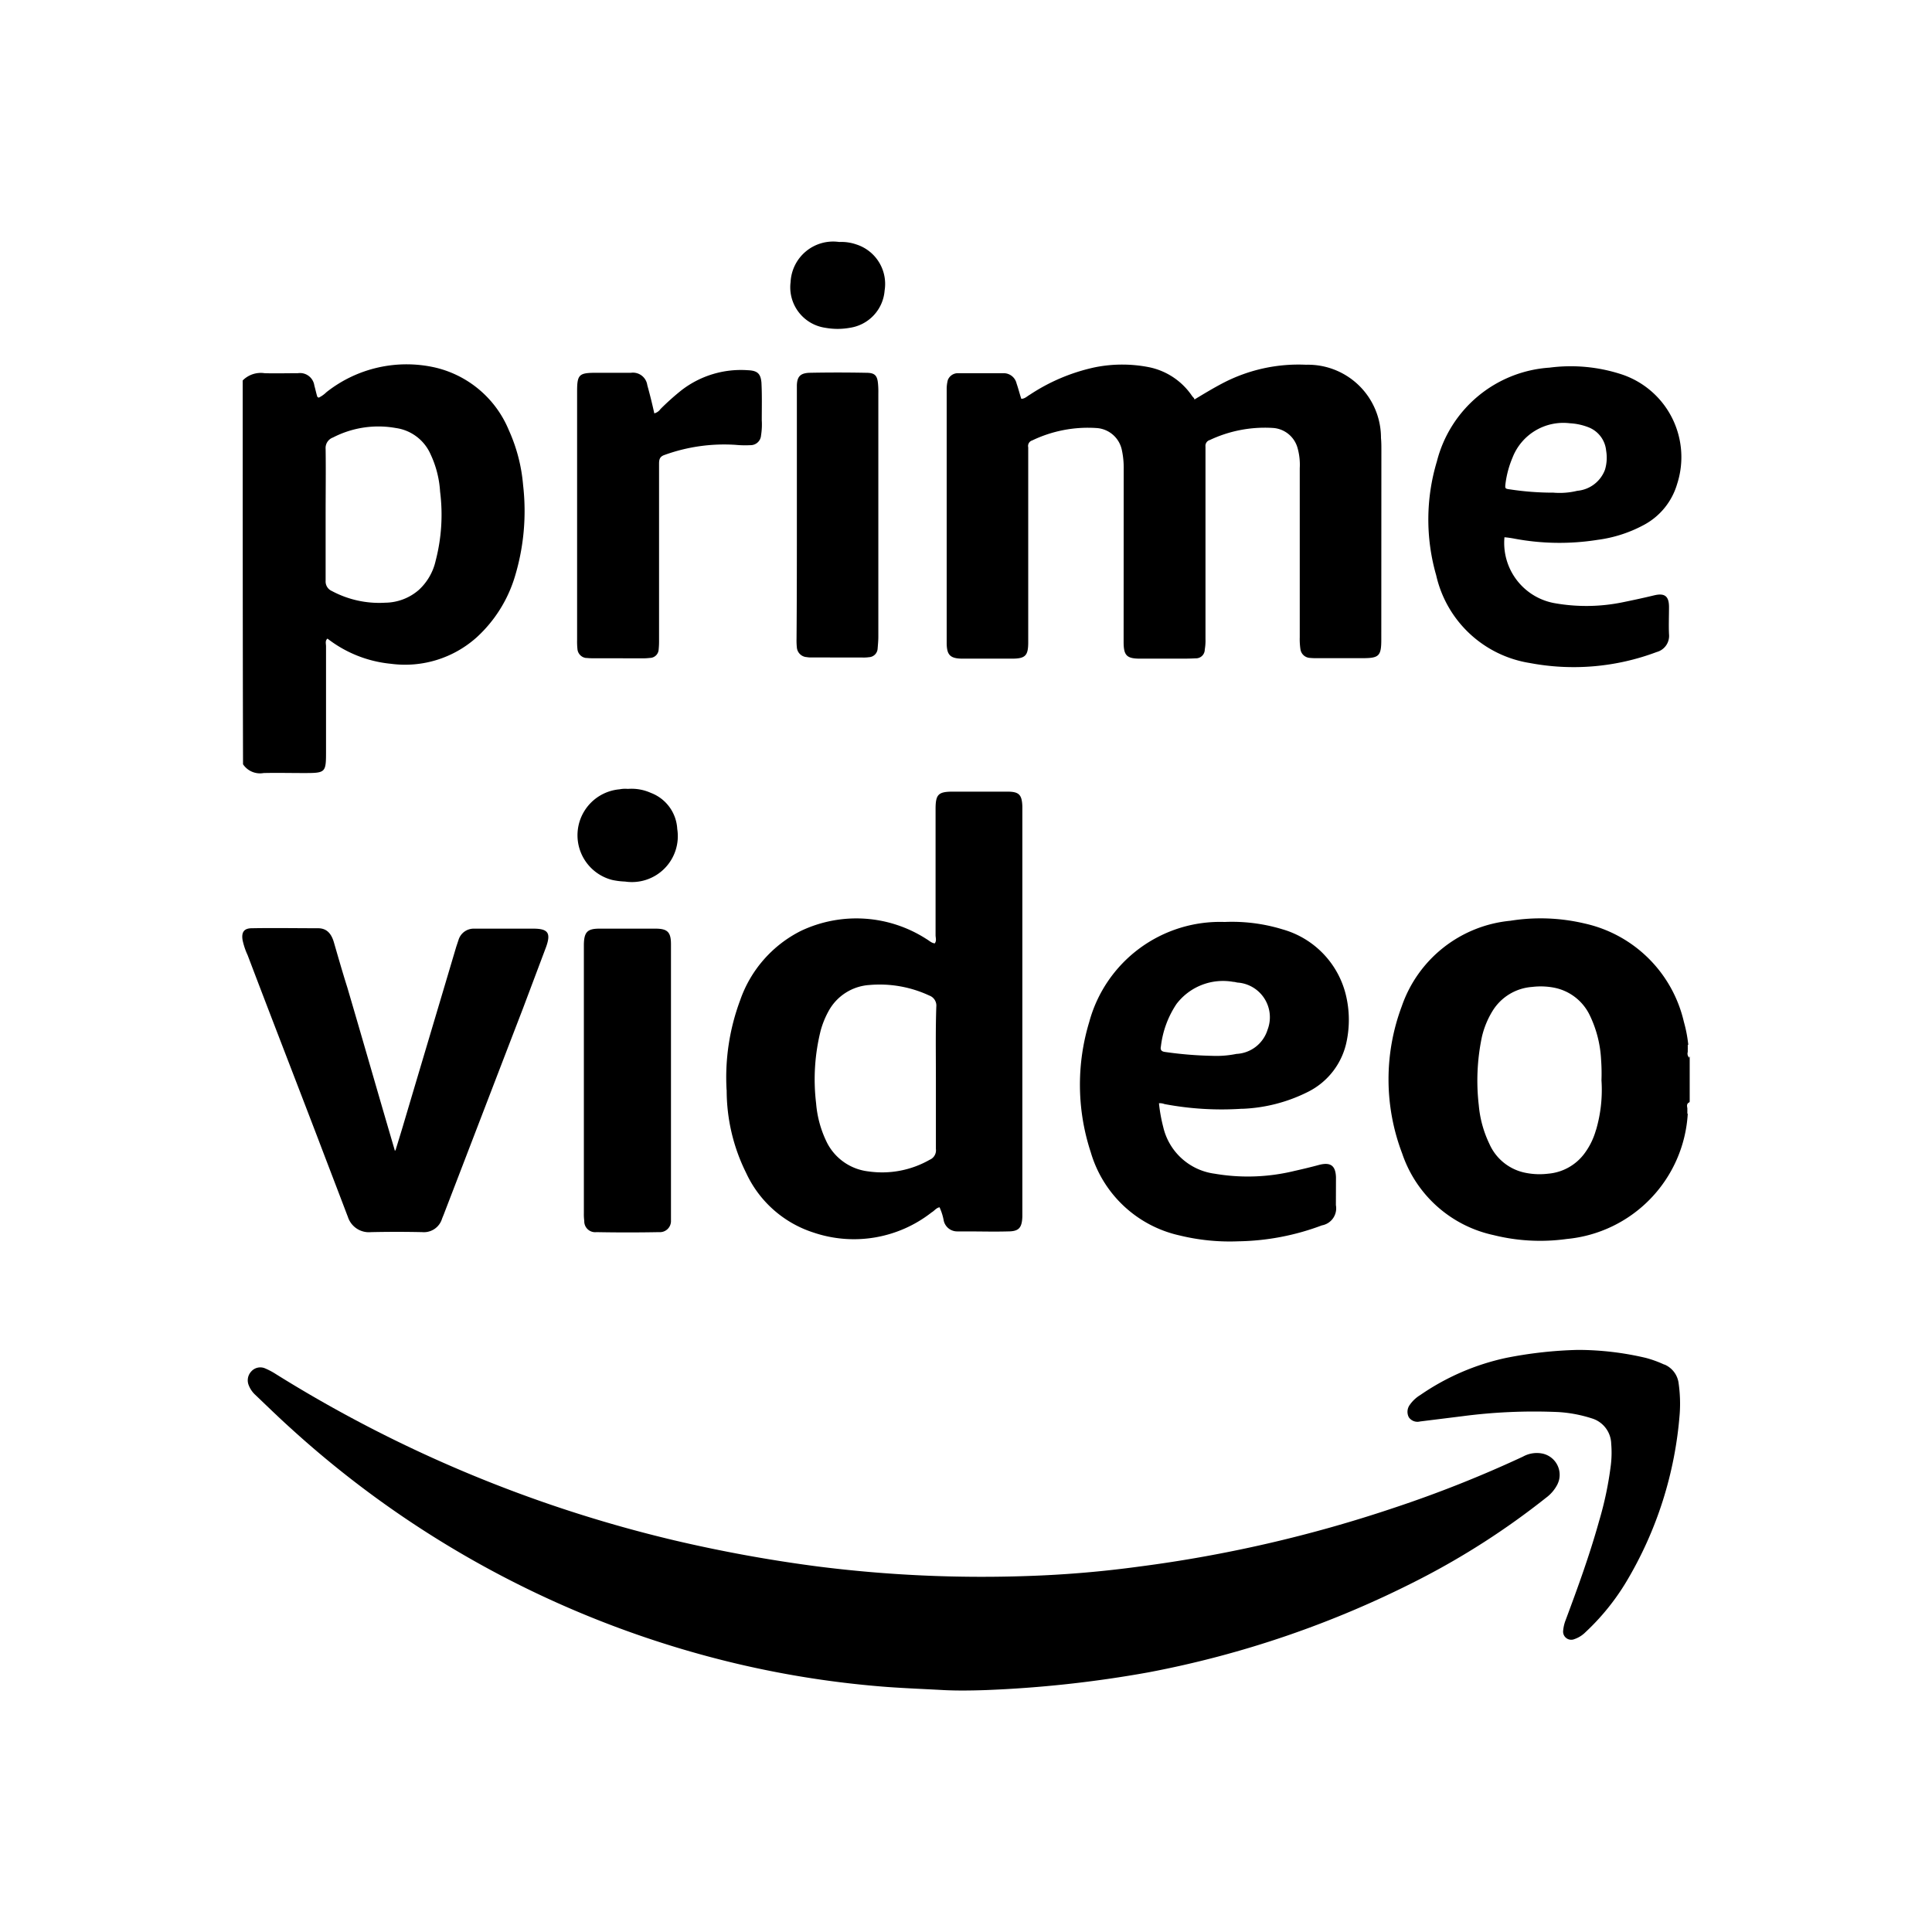 <svg id="vector" xmlns="http://www.w3.org/2000/svg" width="24" height="24" viewBox="0 0 24 24"><path fill="#000" d="m19.175,18.06a0.354,0.354 0,0 0,-0.257 0.035,14.871 14.871,0 0,1 -1.593,0.633 16.646,16.646 0,0 1,-3.177 0.733,13.585 13.585,0 0,1 -1.391,0.117A16.228,16.228 0,0 1,10.164 19.46,17.939 17.939,0 0,1 8.378,19.135 16.545,16.545 0,0 1,3.404 17.055,0.896 0.896,0 0,0 3.292,16.998 0.15,0.15 135,0 0,3.121 17.037,0.161 0.161,0 0,0 3.091,17.211 0.319,0.319 0,0 0,3.172 17.328c0.146,0.139 0.287,0.277 0.437,0.412a12.503,12.503 0,0 0,5.557 2.93,12.127 12.127,135 0,0 1.854,0.286c0.235,0.017 0.471,0.026 0.706,0.039 0.16,0.008 0.333,0.006 0.514,0a14.527,14.527 0,0 0,2.029 -0.221,12.442 12.442,45 0,0 3.352,-1.149 9.515,9.515 0,0 0,1.584 -1.019,0.473 0.473,0 0,0 0.141,-0.165 0.303,0.303 0,0 0,0.021 -0.056,0.27 0.27,0 0,0 -0.193,-0.325z" id="path_0"/><path fill="#000" d="m20.673,16.951a1.403,1.403 0,0 0,-0.225 -0.082,3.693 3.693,0 0,0 -0.845,-0.1 5.169,5.169 0,0 0,-0.897 0.1,2.976 2.976,0 0,0 -1.062,0.46 0.435,0.435 0,0 0,-0.13 0.121,0.146 0.146,0 0,0 -0.013,0.156 0.13,0.13 0,0 0,0.139 0.052l0.524,-0.065a6.843,6.843 0,0 1,1.192 -0.052,1.681 1.681,0 0,1 0.416,0.078 0.338,0.338 0,0 1,0.243 0.316,1.305 1.305,0 0,1 -0.004,0.26 4.302,4.302 45,0 1,-0.147 0.702c-0.117,0.42 -0.264,0.824 -0.416,1.231a0.472,0.472 0,0 0,-0.03 0.13,0.101 0.101,45 0,0 0.139,0.104 0.358,0.358 0,0 0,0.139 -0.087,2.891 2.891,0 0,0 0.503,-0.62 4.78,4.78 135,0 0,0.667 -2.094,1.779 1.779,0 0,0 -0.013,-0.373 0.292,0.292 0,0 0,-0.178 -0.238z" id="path_1"/><path fill="#000" d="M11.96,8.182L12.569,8.182c0.168,0 0.204,-0.036 0.204,-0.204L12.773,5.557a0.072,0.072 0,0 1,0.05 -0.086,1.599 1.599,45 0,1 0.795,-0.154 0.343,0.343 0,0 1,0.318 0.273,1.041 1.041,0 0,1 0.023,0.236L13.958,7.973c0,0.168 0.036,0.209 0.204,0.209l0.481,0c0.073,0 0.141,0 0.209,-0.004A0.109,0.109 0,0 0,14.966 8.069,0.643 0.643,45 0,0 14.975,7.937L14.975,5.548a0.075,0.075 0,0 1,0.054 -0.082,1.603 1.603,135 0,1 0.781,-0.15 0.34,0.34 0,0 1,0.309 0.25,0.768 0.768,45 0,1 0.027,0.25l0,2.102a0.831,0.831 0,0 0,0.009 0.15,0.125 0.125,45 0,0 0.109,0.104 0.874,0.874 0,0 0,0.109 0.004l0.554,0c0.204,0 0.232,-0.027 0.232,-0.232L17.16,5.594c0,-0.054 0,-0.104 -0.005,-0.154A0.907,0.907 0,0 0,16.224 4.531,2.03 2.03,135 0,0 15.193,4.758c-0.123,0.064 -0.241,0.136 -0.354,0.204 -0.004,-0.009 -0.009,-0.009 -0.004,-0.014A0.198,0.198 0,0 1,14.807 4.917,0.851 0.851,0 0,0 14.281,4.563a1.72,1.72 0,0 0,-0.681 0,2.358 2.358,0 0,0 -0.808,0.341C12.759,4.922 12.732,4.954 12.687,4.954 12.664,4.885 12.65,4.826 12.628,4.763A0.164,0.164 0,0 0,12.469 4.636L11.901,4.636A0.133,0.133 0,0 0,11.774 4.722,0.448 0.448,0 0,0 11.76,4.831l0,3.151c0,0.154 0.041,0.2 0.2,0.2z" id="path_2"/><path fill="#000" d="m7.283,8.173a0.735,0.735 135,0 0,0.1 0.004L7.973,8.178A0.735,0.735 0,0 0,8.073 8.173,0.11 0.11,0 0,0 8.182,8.069 1.024,1.024 45,0 0,8.187 7.95L8.187,5.771c0,-0.05 0,-0.095 0.064,-0.118A2.176,2.176 0,0 1,9.136 5.526,1.274 1.274,135 0,0 9.322,5.53 0.13,0.13 0,0 0,9.454 5.408,0.854 0.854,135 0,0 9.463,5.221c0,-0.154 0.004,-0.313 -0.004,-0.468C9.449,4.64 9.408,4.604 9.29,4.599A1.208,1.208 0,0 0,8.464 4.849,3.139 3.139,135 0,0 8.205,5.081 0.135,0.135 0,0 1,8.128 5.135C8.101,5.013 8.073,4.899 8.041,4.785A0.18,0.18 0,0 0,7.837 4.631L7.401,4.631c-0.209,0 -0.232,0.023 -0.232,0.232l0,3.088a0.874,0.874 0,0 0,0.004 0.109,0.122 0.122,0 0,0 0.109,0.114z" id="path_3"/><path fill="#000" d="m10.761,4.631q-0.354,-0.007 -0.708,0C9.944,4.636 9.903,4.676 9.899,4.785l0,1.612c0,0.518 0,1.035 -0.004,1.539a0.874,0.874 135,0 0,0.004 0.109,0.131 0.131,0 0,0 0.123,0.118 0.3,0.3 0,0 0,0.064 0.004L10.716,8.168a0.441,0.441 45,0 0,0.077 -0.004,0.113 0.113,0 0,0 0.109,-0.104c0.004,-0.05 0.009,-0.1 0.009,-0.15L10.911,4.885A1.026,1.026 0,0 0,10.907 4.767C10.898,4.663 10.866,4.631 10.761,4.631Z" id="path_4"/><path fill="#000" d="m10.253,4.072a0.856,0.856 0,0 0,0.304 0A0.507,0.507 0,0 0,10.989 3.609,0.515 0.515,45 0,0 10.639,3.037 0.567,0.567 0,0 0,10.425 3.006,0.529 0.529,0 0,0 9.821,3.505 0.508,0.508 45,0 0,10.253 4.072Z" id="path_5"/><path fill="#000" d="m3.274,9.603c0.164,-0.004 0.327,0 0.49,0 0.286,0 0.286,0 0.286,-0.281L4.05,8.028c0,-0.032 -0.014,-0.068 0.018,-0.095A1.525,1.525 0,0 0,4.858 8.246,1.332 1.332,135 0,0 5.925,7.914 1.68,1.68 45,0 0,6.398 7.156,2.807 2.807,45 0,0 6.498,6.025 2.068,2.068 0,0 0,6.321 5.344,1.314 1.314,0 0,0 5.412,4.567 1.605,1.605 0,0 0,4.055 4.872,0.364 0.364,45 0,1 3.959,4.94C3.95,4.935 3.941,4.931 3.941,4.926 3.927,4.881 3.918,4.835 3.905,4.79A0.18,0.18 0,0 0,3.7 4.636c-0.136,0 -0.277,0.004 -0.413,0A0.316,0.316 0,0 0,3.015 4.726c0,1.589 0,3.183 0.004,4.768A0.253,0.253 0,0 0,3.274 9.603ZM4.045,7.215L4.045,6.393c0,-0.273 0.004,-0.545 0,-0.817A0.138,0.138 0,0 1,4.136 5.435,1.228 1.228,0 0,1 4.917,5.317 0.555,0.555 0,0 1,5.349 5.644,1.269 1.269,0 0,1 5.467,6.107 2.269,2.269 135,0 1,5.412 6.965,0.7 0.7,0 0,1 5.203,7.328 0.646,0.646 135,0 1,4.786 7.487,1.246 1.246,0 0,1 4.123,7.342 0.129,0.129 0,0 1,4.045 7.215Z" id="path_6"/><path fill="#000" d="m19.003,8.236a2.927,2.927 45,0 0,1.576 -0.136,0.208 0.208,135 0,0 0.154,-0.223c-0.005,-0.109 0,-0.223 0,-0.336 0,-0.136 -0.054,-0.177 -0.186,-0.145 -0.132,0.032 -0.259,0.059 -0.391,0.086a2.25,2.25 0,0 1,-0.854 0.009,0.76 0.76,0 0,1 -0.613,-0.817 1.223,1.223 45,0 1,0.127 0.018,3.023 3.023,135 0,0 1.031,0.014 1.663,1.663 0,0 0,0.568 -0.182,0.845 0.845,0 0,0 0.418,-0.509 1.083,1.083 0,0 0,-0.681 -1.362A2.032,2.032 45,0 0,19.248 4.567,1.549 1.549,0 0,0 17.85,5.73 2.507,2.507 0,0 0,17.841 7.147,1.42 1.42,0 0,0 19.003,8.236ZM18.703,5.998a1.233,1.233 0,0 1,0.086 -0.313,0.677 0.677,0 0,1 0.713,-0.427 0.741,0.741 0,0 1,0.241 0.054,0.346 0.346,0 0,1 0.209,0.286 0.521,0.521 0,0 1,-0.014 0.236,0.405 0.405,0 0,1 -0.345,0.263 0.918,0.918 0,0 1,-0.295 0.023A3.548,3.548 135,0 1,18.762 6.08C18.694,6.071 18.694,6.071 18.703,5.998Z" id="path_7"/><path fill="#000" d="m4.319,15.108a0.274,0.274 0,0 0,0.29 0.198q0.319,-0.007 0.638,0a0.235,0.235 0,0 0,0.242 -0.16c0.01,-0.029 0.024,-0.058 0.034,-0.087 0.324,-0.841 0.648,-1.687 0.972,-2.528L6.784,11.763C6.846,11.589 6.808,11.536 6.624,11.536L5.889,11.536a0.197,0.197 0,0 0,-0.193 0.14l-0.029,0.087c-0.222,0.749 -0.445,1.494 -0.667,2.243 -0.029,0.097 -0.058,0.189 -0.087,0.285 -0.01,0 -0.015,0 -0.01,-0.005C4.705,13.614 4.512,12.937 4.314,12.265 4.256,12.082 4.202,11.893 4.149,11.71 4.12,11.608 4.067,11.531 3.951,11.531c-0.271,0 -0.546,-0.005 -0.822,0 -0.097,0 -0.131,0.048 -0.116,0.145a0.864,0.864 45,0 0,0.063 0.189c0.29,0.764 0.585,1.523 0.875,2.281 0.121,0.319 0.246,0.643 0.367,0.962z" id="path_8"/><path fill="#000" d="m7.446,11.536c-0.15,0 -0.189,0.043 -0.193,0.193l0,3.345a0.585,0.585 45,0 0,0.005 0.092,0.135 0.135,0 0,0 0.15,0.14c0.261,0.005 0.517,0.005 0.778,0A0.138,0.138 0,0 0,8.335 15.161l0,-3.432c0,-0.15 -0.043,-0.193 -0.193,-0.193z" id="path_9"/><path fill="#000" d="M8.413,10.298A0.508,0.508 0,0 0,8.084 9.849,0.584 0.584,135 0,0 7.799,9.8 0.358,0.358 0,0 0,7.697 9.805,0.573 0.573,0 0,0 7.605,10.931 0.899,0.899 135,0 0,7.765 10.951,0.57 0.57,0 0,0 8.413,10.298Z" id="path_10"/><path fill="#000" d="m20.985,13.121l0,0.019A0.07,0.07 45,0 1,20.966 13.068l0,-0.039a0.005,0.005 134.994,0 1,0.005 -0.005l-0.005,0l0,-0.048l0.01,0c0,-0.005 -0.005,-0.005 -0.005,-0.01a1.675,1.675 0,0 0,-0.053 -0.271,1.626 1.626,0 0,0 -1.233,-1.223 2.375,2.375 135,0 0,-0.923 -0.034,1.586 1.586,0 0,0 -1.349,1.063 2.586,2.586 45,0 0,0.005 1.827,1.541 1.541,0 0,0 1.136,1.015 2.394,2.394 0,0 0,0.909 0.048,1.661 1.661,0 0,0 1.503,-1.556l-0.005,0l0,-0.068c-0.005,-0.029 -0.01,-0.053 0.019,-0.072l0,0.01a0.037,0.037 45,0 1,0.01 -0.019L20.99,13.131c-0,-0.005 -0.005,-0.005 -0.005,-0.01zM19.825,14.039a0.886,0.886 0,0 1,-0.135 0.28,0.626 0.626,0 0,1 -0.459,0.261 0.879,0.879 0,0 1,-0.276 -0.01,0.621 0.621,0 0,1 -0.454,-0.362 1.383,1.383 0,0 1,-0.131 -0.478,2.646 2.646,135 0,1 0.039,-0.851 1.083,1.083 0,0 1,0.131 -0.319,0.63 0.63,0 0,1 0.493,-0.3 0.879,0.879 0,0 1,0.276 0.01,0.623 0.623,0 0,1 0.44,0.343 1.427,1.427 0,0 1,0.14 0.546,2.351 2.351,0 0,1 0.005,0.261 1.767,1.767 0,0 1,-0.068 0.619z" id="path_11"/><path fill="#000" d="m9.027,13.541a2.302,2.302 45,0 0,0.242 1.03,1.39 1.39,0 0,0 0.836,0.74 1.565,1.565 0,0 0,1.469 -0.251c0.034,-0.019 0.053,-0.053 0.097,-0.063a0.689,0.689 0,0 1,0.053 0.169,0.171 0.171,0 0,0 0.169,0.131l0.116,0c0.174,0 0.343,0.005 0.512,0 0.135,0 0.174,-0.043 0.179,-0.184L12.7,10.018C12.695,9.868 12.656,9.834 12.511,9.834l-0.672,0c-0.184,0 -0.217,0.034 -0.217,0.217l0,1.566c0,0.034 0.015,0.068 -0.01,0.102 -0.043,-0.005 -0.068,-0.034 -0.102,-0.053a1.607,1.607 0,0 0,-1.561 -0.102,1.521 1.521,0 0,0 -0.754,0.86 2.745,2.745 0,0 0,-0.169 1.117zM10.196,12.797a1.11,1.11 0,0 1,0.097 -0.237,0.624 0.624,0 0,1 0.507,-0.324 1.459,1.459 0,0 1,0.744 0.131,0.133 0.133,0 0,1 0.087,0.14c-0.01,0.3 -0.005,0.59 -0.005,0.885l0,0.88a0.127,0.127 0,0 1,-0.077 0.135,1.192 1.192,0 0,1 -0.759,0.145 0.662,0.662 0,0 1,-0.517 -0.358,1.34 1.34,0 0,1 -0.135,-0.488 2.498,2.498 0,0 1,0.058 -0.909z" id="path_12"/><path fill="#000" d="m15.431,13.774a1.981,1.981 135,0 0,0.812 -0.208,0.899 0.899,0 0,0 0.488,-0.643 1.313,1.313 45,0 0,-0.005 -0.532,1.121 1.121,135 0,0 -0.793,-0.846 2.139,2.139 45,0 0,-0.72 -0.092,1.683 1.683,0 0,0 -1.682,1.242 2.684,2.684 45,0 0,0.019 1.619,1.485 1.485,45 0,0 1.107,1.034 2.623,2.623 135,0 0,0.725 0.072,3.073 3.073,135 0,0 1.039,-0.198 0.215,0.215 0,0 0,0.174 -0.251L16.596,14.624c-0.005,-0.14 -0.063,-0.189 -0.203,-0.155 -0.106,0.029 -0.208,0.053 -0.314,0.077a2.445,2.445 45,0 1,-0.991 0.034,0.757 0.757,135 0,1 -0.638,-0.58 1.98,1.98 0,0 1,-0.053 -0.295,0.154 0.154,0 0,1 0.068,0.01 3.813,3.813 45,0 0,0.967 0.058zM14.421,13a1.199,1.199 0,0 1,0.193 -0.527,0.726 0.726,135 0,1 0.706,-0.276c0.024,0 0.043,0.01 0.068,0.01a0.432,0.432 0,0 1,0.358 0.585,0.426 0.426,0 0,1 -0.387,0.3 1.236,1.236 0,0 1,-0.3 0.024,4.692 4.692,135 0,1 -0.585,-0.048C14.431,13.063 14.411,13.044 14.421,13Z" id="path_13"/></svg>
